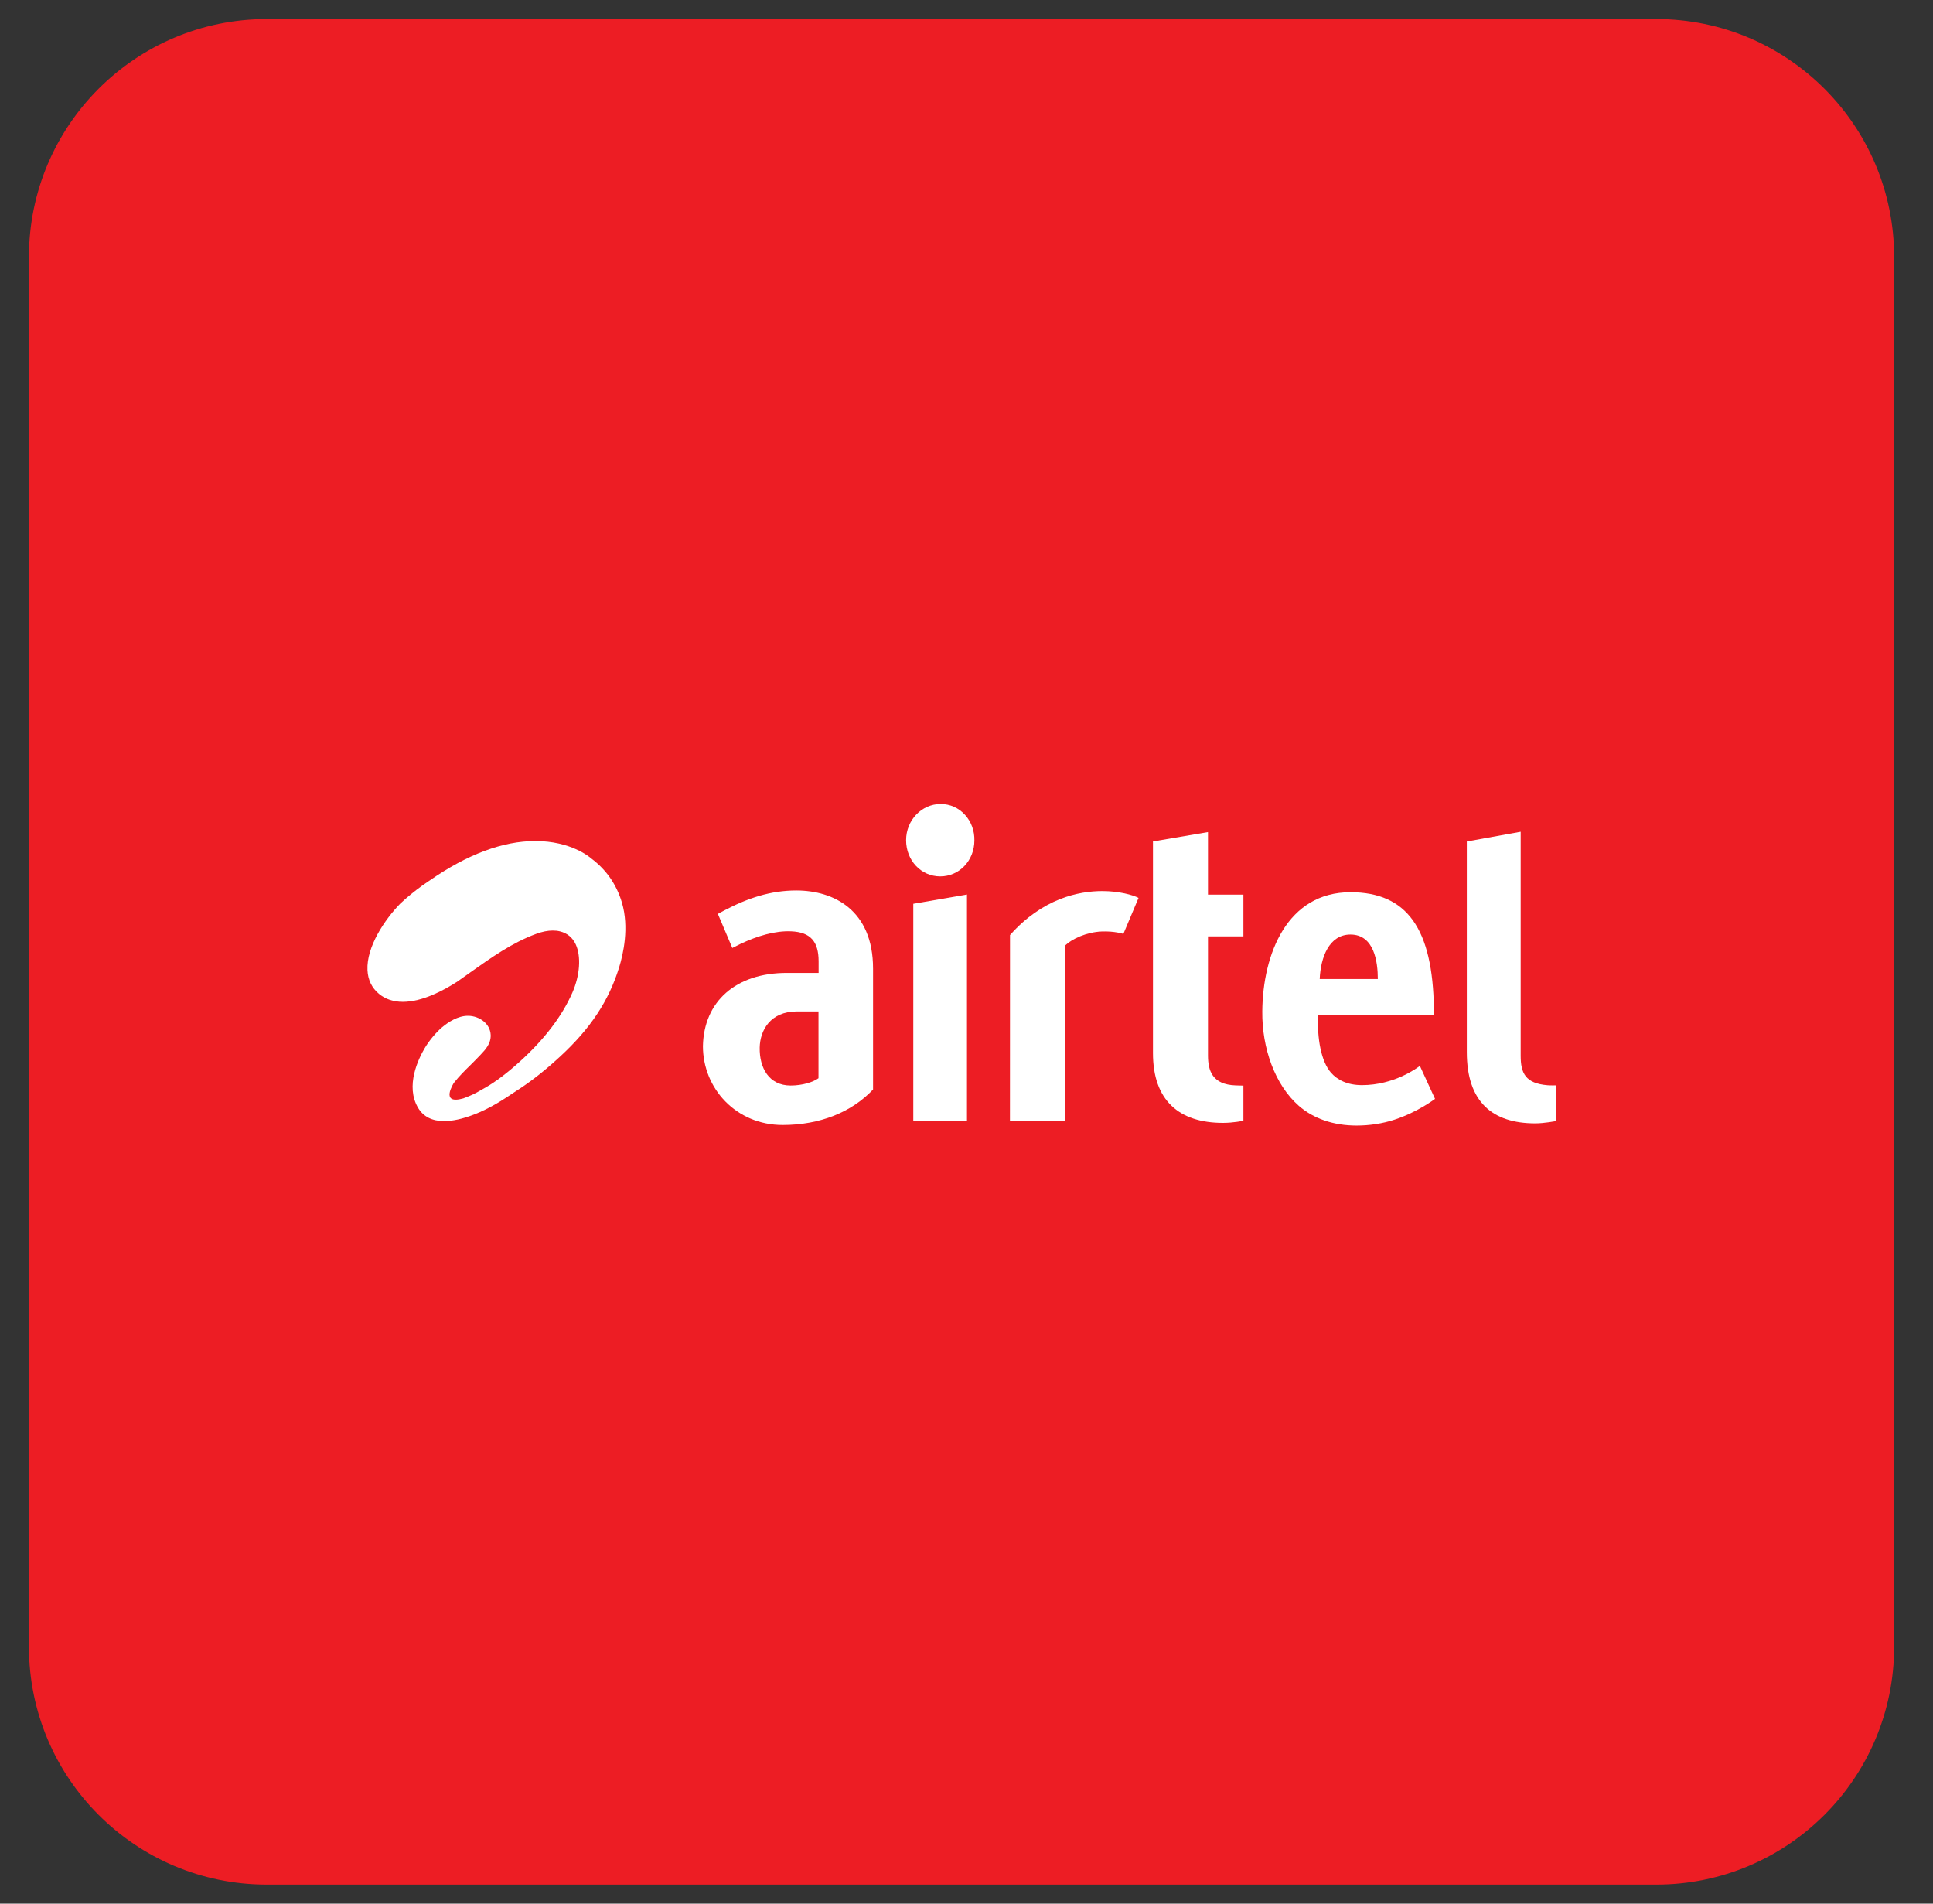 <svg width="65" height="64" viewBox="0 0 65 64" fill="none" xmlns="http://www.w3.org/2000/svg">
<rect x="0" y="0" width="65" height="64" fill="#333333" stroke="none"/>
<g clip-path="url(#clip0_4027_58818)">
<path d="M55.693 0.641H8.973C4.554 0.641 0.973 4.223 0.973 8.641V55.359C0.973 59.777 4.554 63.359 8.973 63.359H55.693C60.111 63.359 63.693 59.777 63.693 55.359V8.641C63.693 4.223 60.111 0.641 55.693 0.641Z" fill="#ED1D24"/>
<g clip-path="url(#clip1_4027_58818)">
<path d="M31.632 27.029C30.991 27.029 30.469 27.575 30.469 28.246C30.469 28.929 30.974 29.464 31.616 29.464C32.259 29.464 32.765 28.931 32.765 28.254C32.772 27.933 32.661 27.627 32.45 27.395C32.237 27.159 31.946 27.029 31.632 27.029Z" fill="white"/>
<path d="M30.711 37.686H32.516V30.073L30.711 30.385V37.686Z" fill="white"/>
<path d="M27.523 36.249C27.345 36.381 26.982 36.495 26.586 36.495C25.86 36.495 25.533 35.905 25.546 35.218C25.558 34.65 25.893 34.004 26.8 34.004H27.523V36.249ZM26.777 29.937C25.915 29.937 25.14 30.194 24.343 30.615L24.14 30.725L24.625 31.871L24.899 31.734C25.462 31.467 26.064 31.287 26.605 31.311C27.258 31.339 27.527 31.657 27.527 32.32V32.709H26.456C24.736 32.709 23.666 33.675 23.637 35.172C23.637 36.597 24.757 37.823 26.317 37.823C27.575 37.823 28.639 37.391 29.358 36.629V32.566C29.358 30.587 28.024 29.937 26.777 29.937Z" fill="white"/>
<path d="M45.411 31.419C46.212 31.419 46.331 32.342 46.331 32.914H44.377C44.408 32.178 44.698 31.419 45.411 31.419ZM45.801 36.482C45.307 36.482 44.972 36.309 44.753 36.06C44.429 35.687 44.284 34.924 44.324 34.113H48.217V33.922C48.182 31.224 47.314 29.996 45.411 29.996C43.289 29.996 42.462 32.064 42.446 34.005C42.433 35.233 42.87 36.472 43.671 37.175C44.16 37.605 44.834 37.842 45.617 37.842C46.046 37.842 46.49 37.777 46.898 37.642C47.679 37.386 48.255 36.944 48.255 36.944L47.745 35.834C47.653 35.907 46.874 36.482 45.801 36.482Z" fill="white"/>
<path d="M33.963 31.437L33.961 37.691H35.802V31.804C36.042 31.556 36.552 31.338 37.036 31.317C37.485 31.298 37.775 31.398 37.775 31.398L38.285 30.187C38.088 30.084 37.616 29.957 37.068 29.957C36.277 29.957 35.059 30.202 33.963 31.437Z" fill="white"/>
<path d="M52.042 36.486C51.292 36.425 51.135 36.076 51.135 35.495V27.963L49.324 28.29V35.37C49.324 37.048 50.185 37.768 51.625 37.768C51.933 37.768 52.317 37.692 52.317 37.692V36.49C52.317 36.49 52.146 36.495 52.042 36.486Z" fill="white"/>
<path d="M40.62 27.974L38.77 28.289V35.404C38.77 36.997 39.649 37.752 41.123 37.752C41.478 37.752 41.811 37.681 41.811 37.681V36.498C41.791 36.495 41.655 36.495 41.55 36.491C40.773 36.463 40.62 36.008 40.62 35.485V31.481H41.811V30.076H40.62V27.974Z" fill="white"/>
<path d="M15.928 37.475C16.491 37.26 16.938 36.961 17.369 36.672L17.486 36.596C17.943 36.291 18.388 35.935 18.846 35.511C19.86 34.572 20.469 33.651 20.818 32.527C20.96 32.069 21.159 31.181 20.914 30.347C20.734 29.74 20.387 29.238 19.881 28.86C19.823 28.809 19.192 28.275 18.002 28.275C16.913 28.275 15.72 28.719 14.455 29.597L14.415 29.624L14.409 29.628C14.372 29.652 14.336 29.676 14.296 29.705C14.267 29.728 14.236 29.75 14.198 29.773C13.94 29.959 13.692 30.161 13.463 30.375C12.929 30.922 12.32 31.837 12.357 32.615C12.373 32.944 12.503 33.213 12.743 33.413C12.959 33.592 13.23 33.682 13.546 33.682C14.194 33.682 14.904 33.309 15.39 32.994C15.42 32.97 15.451 32.948 15.482 32.928C15.567 32.869 15.651 32.81 15.736 32.748L15.819 32.689C16.509 32.2 17.224 31.692 18.028 31.397C18.237 31.32 18.42 31.285 18.587 31.285C18.67 31.285 18.752 31.292 18.829 31.312C19.075 31.372 19.253 31.519 19.36 31.75C19.546 32.154 19.502 32.788 19.248 33.37C18.902 34.161 18.306 34.943 17.481 35.69C17.059 36.071 16.671 36.366 16.325 36.564L16.293 36.582C16.131 36.676 15.95 36.783 15.757 36.859L15.731 36.869C15.674 36.892 15.625 36.913 15.58 36.928C14.773 37.157 15.264 36.403 15.264 36.403C15.442 36.179 15.623 35.999 15.816 35.811C15.925 35.702 16.038 35.59 16.152 35.469L16.177 35.442C16.318 35.292 16.512 35.088 16.5 34.795C16.483 34.405 16.111 34.161 15.759 34.151H15.733C15.396 34.151 15.077 34.361 14.867 34.536C14.658 34.714 14.436 34.981 14.287 35.23C14.072 35.591 13.62 36.513 14.061 37.249C14.237 37.543 14.531 37.692 14.936 37.692C15.218 37.692 15.551 37.62 15.928 37.475Z" fill="white"/>
</g>
</g>
<defs>
<clipPath id="clip0_4027_58818">
<rect width="64" height="64" fill="white" transform="translate(0.332)"/>
</clipPath>
<clipPath id="clip1_4027_58818">
<rect width="40" height="10.858" fill="white" transform="translate(12.332 27)"/>
</clipPath>
</defs>
</svg>
